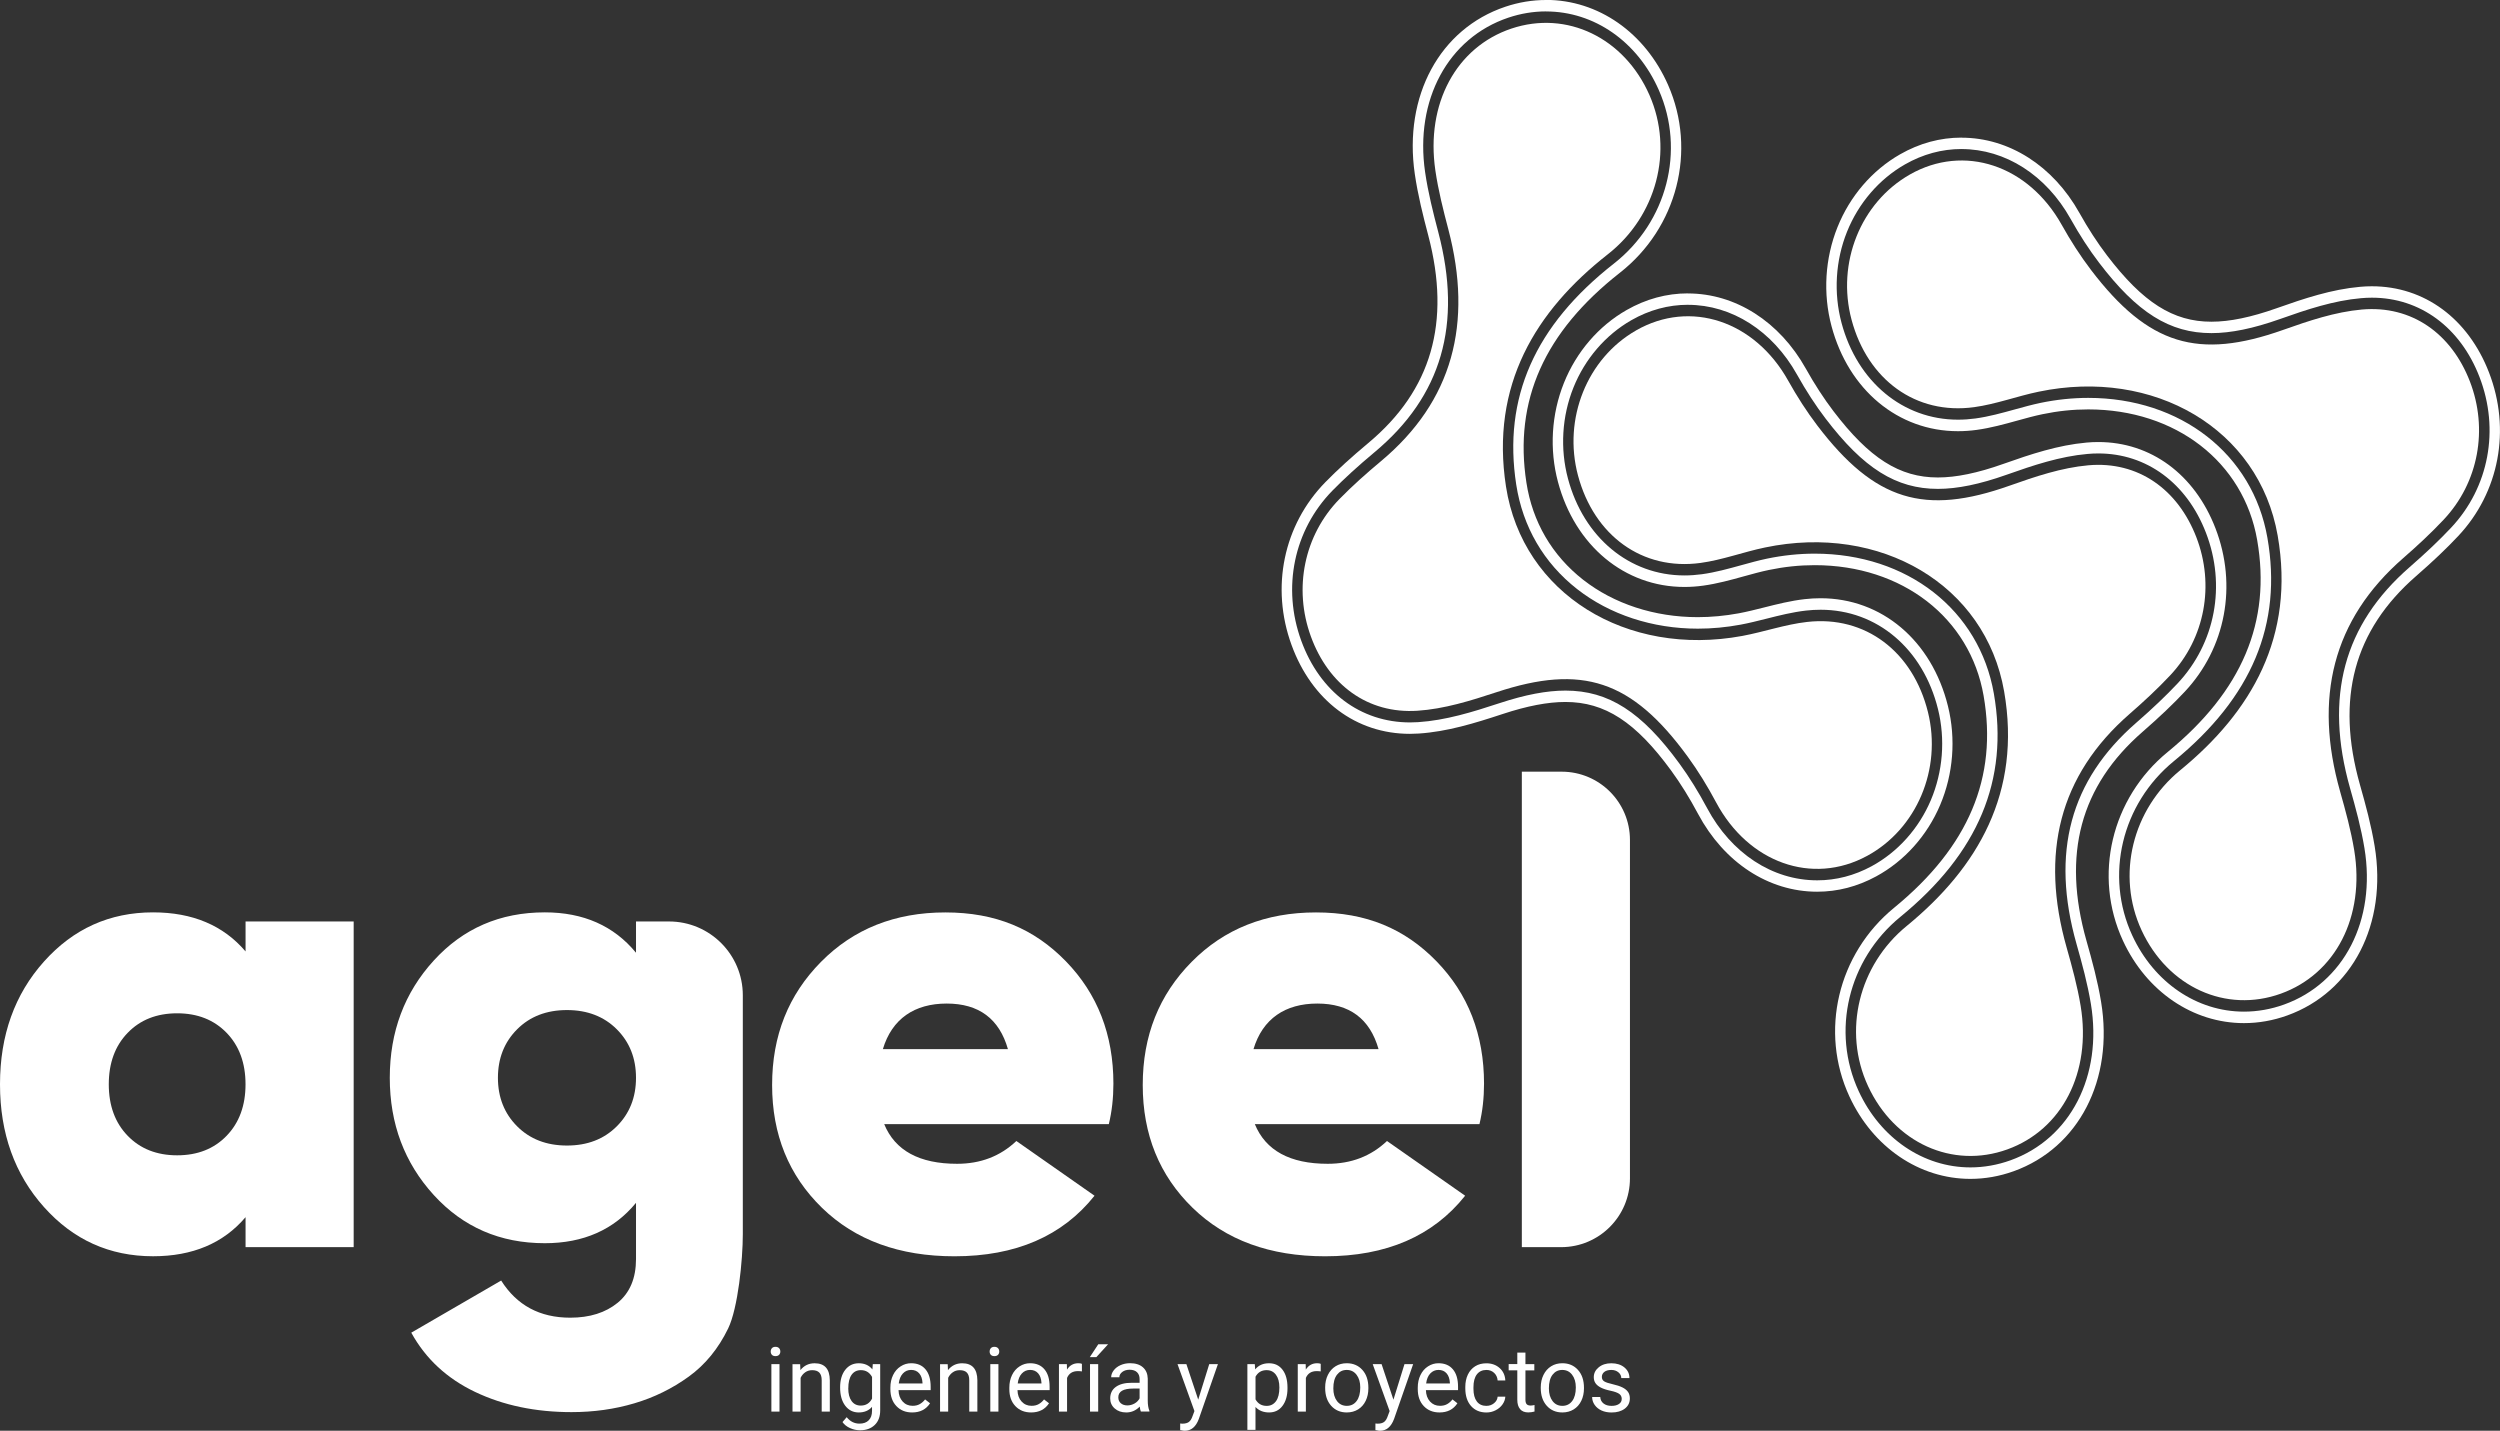 <?xml version="1.0" encoding="UTF-8"?>
<svg id="Capa_2" data-name="Capa 2" xmlns="http://www.w3.org/2000/svg" viewBox="0 0 749.21 428.77">
  <rect x="0" y="0" width="749.21" height="428.77" fill="#333333" stroke="none"/>
  <defs>
    <style>
      .cls-1 {
        fill: #fff;
      }
    </style>
  </defs>
  <g id="Capa_1-2" data-name="Capa 1">
    <g>
      <path class="cls-1" d="M505.86,91.35h0c13.13,0,25.35,7.81,32.67,20.9,2.71,4.85,5.58,9.27,8.54,13.15,11.42,14.99,21.18,21.11,33.69,21.11,5.82,0,12.53-1.38,20.51-4.21,8.14-2.89,16.12-5.54,24.32-6.26,1.09-.1,2.19-.15,3.26-.15,14.44,0,26.49,8.88,32.23,23.75,6.1,15.79,2.84,33.1-8.51,45.19-3.47,3.69-7.41,7.44-12.41,11.8-19.77,17.22-25.61,38.9-17.86,66.26,1.7,5.99,3.3,11.87,4.31,17.98,3.55,21.55-6.12,40.38-24.08,46.85-3.92,1.41-7.97,2.13-12.02,2.13-14.13,0-26.95-8.74-33.47-22.8-8.32-17.96-3.2-39.46,12.47-52.28,23.37-19.12,32.53-41.01,28.02-66.91-4.37-25.08-25.95-41.94-53.7-41.94-4.71,0-9.53.51-14.3,1.5-2.56.54-5.07,1.23-7.73,1.97-3.81,1.05-7.75,2.15-11.78,2.7-1.75.24-3.51.36-5.23.36-16.49,0-30.18-11.39-34.89-29-2.4-8.99-1.82-18.69,1.64-27.31,3.45-8.59,9.62-15.76,17.37-20.19,5.36-3.06,11.07-4.61,16.96-4.61M505.86,87.92h0c-6.4,0-12.59,1.68-18.4,5-8.38,4.78-15.05,12.54-18.78,21.85-3.75,9.36-4.39,19.89-1.78,29.66,5.11,19.12,19.98,31.47,37.89,31.47,1.85,0,3.74-.13,5.61-.39,4.22-.58,8.26-1.7,12.16-2.78,2.61-.72,5.08-1.41,7.55-1.92,4.58-.96,9.2-1.44,13.72-1.44,26.21,0,46.56,15.73,50.63,39.15,4.26,24.48-4.51,45.26-26.82,63.52-16.91,13.84-22.41,37.11-13.39,56.58,7.05,15.22,20.95,24.67,36.25,24.67,4.38,0,8.75-.77,12.99-2.3,19.5-7.03,30.02-27.41,26.18-50.72-1.04-6.3-2.67-12.29-4.4-18.39-7.32-25.85-1.82-46.32,16.82-62.56,5.08-4.43,9.1-8.25,12.64-12.02,12.29-13.1,15.82-31.87,9.21-48.99-6.25-16.18-19.38-25.84-35.11-25.84-1.15,0-2.33.05-3.51.16-8.53.76-16.71,3.47-25.03,6.42-7.67,2.72-14.06,4.04-19.55,4.04-11.47,0-20.53-5.76-31.29-19.88-2.85-3.75-5.64-8.03-8.27-12.74-7.89-14.11-21.1-22.53-35.33-22.53h0Z"/>
      <path class="cls-1" d="M587.84,44.67h0c13.13,0,25.35,7.81,32.67,20.9,2.71,4.85,5.58,9.27,8.54,13.15,11.42,14.99,21.18,21.11,33.69,21.11,5.82,0,12.53-1.38,20.51-4.21,8.14-2.89,16.12-5.54,24.32-6.26,1.09-.1,2.19-.15,3.26-.15,14.44,0,26.49,8.88,32.23,23.75,6.1,15.79,2.84,33.1-8.51,45.19-3.47,3.69-7.41,7.44-12.41,11.8-19.77,17.22-25.61,38.9-17.86,66.26,1.7,5.99,3.3,11.87,4.31,17.98,3.55,21.55-6.12,40.38-24.08,46.85-3.92,1.41-7.97,2.13-12.02,2.13-14.13,0-26.95-8.74-33.47-22.8-8.32-17.96-3.2-39.46,12.47-52.28,23.37-19.12,32.53-41.01,28.02-66.91-4.37-25.08-25.95-41.94-53.7-41.94-4.71,0-9.53.51-14.3,1.5-2.56.54-5.07,1.23-7.73,1.97-3.81,1.05-7.75,2.15-11.78,2.7-1.75.24-3.51.36-5.23.36-16.49,0-30.18-11.39-34.89-29-2.4-8.99-1.82-18.69,1.64-27.31,3.45-8.59,9.62-15.76,17.37-20.19,5.36-3.06,11.07-4.61,16.96-4.61M587.84,41.24h0c-6.4,0-12.59,1.68-18.4,5-8.38,4.78-15.05,12.54-18.78,21.85-3.75,9.36-4.39,19.89-1.78,29.66,5.11,19.12,19.98,31.47,37.89,31.47,1.85,0,3.74-.13,5.61-.39,4.22-.58,8.26-1.7,12.16-2.78,2.61-.72,5.08-1.41,7.55-1.92,4.58-.96,9.2-1.44,13.72-1.44,26.21,0,46.56,15.73,50.63,39.15,4.26,24.48-4.51,45.26-26.82,63.52-16.91,13.84-22.41,37.11-13.39,56.58,7.05,15.22,20.95,24.67,36.25,24.67,4.38,0,8.75-.77,12.99-2.3,19.5-7.03,30.02-27.41,26.18-50.72-1.04-6.3-2.67-12.29-4.4-18.39-7.32-25.85-1.82-46.32,16.82-62.56,5.08-4.43,9.1-8.25,12.64-12.02,12.29-13.1,15.82-31.87,9.21-48.99-6.25-16.18-19.38-25.84-35.11-25.84-1.15,0-2.33.05-3.51.16-8.53.76-16.71,3.47-25.03,6.42-7.67,2.72-14.06,4.04-19.55,4.04-11.47,0-20.53-5.76-31.29-19.88-2.85-3.75-5.64-8.03-8.27-12.74-7.89-14.11-21.1-22.53-35.33-22.53h0Z"/>
      <path class="cls-1" d="M463.31,3.43c14.46,0,27.42,9.03,33.81,23.56,7.99,18.15,2.45,39.52-13.45,51.99-23.72,18.59-33.3,40.26-29.28,66.26,1.96,12.65,8.26,23.48,18.24,31.29,9.76,7.65,22.61,11.87,36.18,11.87,4.22,0,8.53-.4,12.81-1.2,2.58-.48,5.1-1.12,7.77-1.79,3.83-.97,7.79-1.97,11.83-2.43,1.47-.17,2.95-.25,4.39-.25,16.9,0,30.71,11.7,35.18,29.8,2.23,9.04,1.47,18.73-2.15,27.27-3.61,8.51-9.91,15.54-17.74,19.79-5.18,2.81-10.67,4.23-16.3,4.23-13.44,0-25.77-8.09-33.01-21.64-2.62-4.91-5.41-9.4-8.29-13.34-11.35-15.54-21.24-21.87-34.15-21.88-5.61,0-12.07,1.23-19.72,3.75-8.19,2.7-16.22,5.17-24.43,5.71-.81.05-1.64.08-2.44.08-14.82,0-27.01-9.15-32.6-24.49-5.8-15.92-2.21-33.16,9.36-44.99,3.54-3.61,7.55-7.27,12.63-11.52,20.09-16.77,26.33-38.31,19.1-65.84-1.58-6.03-3.08-11.94-3.97-18.07-3.15-21.63,6.88-40.23,24.96-46.3,3.69-1.24,7.49-1.87,11.28-1.87M463.31,0c-4.1,0-8.2.68-12.19,2.02-19.63,6.59-30.53,26.73-27.13,50.11.92,6.32,2.44,12.35,4.05,18.48,6.83,26.01.95,46.35-17.99,62.16-5.16,4.31-9.25,8.04-12.87,11.74-12.54,12.82-16.42,31.51-10.13,48.77,6.08,16.68,19.35,26.64,35.49,26.64.87,0,1.75-.03,2.63-.09,8.54-.56,16.77-3.09,25.14-5.85,7.36-2.43,13.52-3.61,18.82-3.61,11.84,0,21.03,5.97,31.71,20.59,2.78,3.81,5.49,8.16,8.03,12.93,7.8,14.61,21.15,23.34,35.7,23.34,6.12,0,12.07-1.54,17.68-4.59,8.47-4.59,15.28-12.2,19.19-21.42,3.93-9.27,4.76-19.79,2.33-29.61-4.85-19.64-19.84-32.33-38.19-32.33-1.55,0-3.14.09-4.72.27-4.23.48-8.29,1.51-12.21,2.5-2.63.66-5.11,1.29-7.59,1.75-4.11.76-8.24,1.15-12.29,1.15-12.92,0-25.13-3.99-34.36-11.23-9.29-7.28-15.16-17.34-16.97-29.08-3.8-24.57,5.36-45.14,28.01-62.9,17.17-13.45,23.11-36.59,14.45-56.27-6.92-15.73-20.95-25.5-36.62-25.5h0Z"/>
      <path class="cls-1" d="M490.34,99c16.26-9.28,35.53-2.83,45.53,15.04,2.64,4.72,5.57,9.31,8.8,13.55,17.19,22.56,32.14,26.98,57.56,17.96,7.68-2.73,15.63-5.4,23.61-6.11,14.96-1.32,26.84,7.24,32.36,21.53,5.53,14.31,2.61,30.3-7.81,41.4-3.85,4.1-7.97,7.91-12.17,11.57-21.22,18.49-26.82,41.98-18.9,69.96,1.64,5.78,3.24,11.63,4.22,17.57,3.29,19.94-5.6,37.08-21.98,42.99-16.47,5.94-33.85-1.96-41.73-18.96-7.69-16.59-2.73-36.29,11.55-47.98,21.39-17.51,34.49-40.07,29.23-70.3-5.59-32.09-37.16-50.36-71.65-43.15-6.48,1.35-12.81,3.74-19.32,4.63-17.44,2.39-31.92-8.18-36.74-26.21-4.54-16.99,2.72-35.09,17.45-43.49Z"/>
      <path class="cls-1" d="M572.32,52.32c16.26-9.28,35.53-2.83,45.53,15.04,2.64,4.72,5.57,9.31,8.8,13.55,17.19,22.56,32.14,26.98,57.56,17.96,7.68-2.73,15.63-5.4,23.61-6.11,14.96-1.32,26.84,7.24,32.36,21.53,5.53,14.31,2.61,30.3-7.81,41.4-3.85,4.1-7.97,7.91-12.17,11.57-21.22,18.49-26.82,41.98-18.9,69.96,1.64,5.78,3.24,11.63,4.22,17.57,3.29,19.94-5.6,37.08-21.98,42.99-16.47,5.94-33.85-1.96-41.73-18.96-7.69-16.59-2.73-36.29,11.55-47.98,21.39-17.51,34.49-40.07,29.23-70.3-5.59-32.09-37.16-50.36-71.65-43.15-6.48,1.35-12.81,3.74-19.32,4.63-17.44,2.39-31.92-8.18-36.74-26.21-4.54-16.99,2.72-35.09,17.45-43.49Z"/>
      <path class="cls-1" d="M559.51,256.51c-16.43,8.91-35.58,2.02-45.23-16.07-2.55-4.78-5.39-9.43-8.55-13.75-16.76-22.94-31.62-27.7-57.21-19.26-7.73,2.55-15.73,5.05-23.72,5.57-14.98.99-26.7-7.85-31.95-22.26-5.26-14.43-2.04-30.35,8.59-41.21,3.92-4.01,8.12-7.73,12.39-11.3,21.57-18.01,27.61-41.36,20.21-69.51-1.53-5.82-3.02-11.7-3.89-17.67-2.91-20.01,6.3-36.95,22.79-42.48,16.58-5.56,33.81,2.73,41.37,19.91,7.37,16.76,2.05,36.34-12.45,47.71-21.72,17.02-35.23,39.28-30.54,69.62,4.98,32.21,36.21,51.19,70.82,44.77,6.5-1.21,12.87-3.45,19.4-4.19,17.48-2,31.76,8.9,36.24,27.03,4.22,17.09-3.38,35.02-18.26,43.09Z"/>
      <path class="cls-1" d="M73.59,276.15h32.4v97.6h-32.4v-8.98c-6.64,7.81-15.88,11.71-27.72,11.71-13.01,0-23.91-4.91-32.69-14.74-8.78-9.82-13.18-22.09-13.18-36.79s4.39-26.97,13.18-36.79c8.78-9.82,19.68-14.74,32.69-14.74,11.84,0,21.08,3.91,27.72,11.71v-8.98ZM38.26,340.37c3.77,3.9,8.72,5.86,14.83,5.86s11.06-1.95,14.83-5.86c3.77-3.9,5.66-9.04,5.66-15.42s-1.89-11.52-5.66-15.42c-3.78-3.9-8.72-5.86-14.83-5.86s-11.06,1.95-14.83,5.86c-3.78,3.9-5.66,9.05-5.66,15.42s1.88,11.52,5.66,15.42Z"/>
      <path class="cls-1" d="M190.6,276.15h9.89c12.22,0,22.12,9.9,22.12,22.12v71.57c0,7.81-1.46,22.22-4.39,28.27-2.93,6.05-6.87,10.86-11.81,14.44-4.95,3.58-10.38,6.25-16.3,8-5.92,1.76-12.2,2.64-18.84,2.64-10.8,0-20.43-2.02-28.89-6.05-8.46-4.03-14.83-9.95-19.13-17.76l26.94-15.62c4.68,7.42,11.58,11.13,20.69,11.13,5.86,0,10.6-1.5,14.25-4.49,3.64-3,5.47-7.35,5.47-13.08v-16.85c-6.64,8.07-15.75,12.1-27.33,12.1-13.4,0-24.5-4.81-33.28-14.44-8.78-9.63-13.18-21.34-13.18-35.13s4.39-25.5,13.18-35.14c8.78-9.63,19.88-14.44,33.28-14.44,11.58,0,20.69,4.04,27.33,12.1v-9.37ZM154.98,337.54c3.84,3.84,8.81,5.76,14.93,5.76s11.09-1.92,14.93-5.76c3.84-3.84,5.76-8.69,5.76-14.54s-1.92-10.7-5.76-14.54c-3.84-3.84-8.82-5.76-14.93-5.76s-11.1,1.92-14.93,5.76c-3.84,3.84-5.76,8.69-5.76,14.54s1.92,10.7,5.76,14.54Z"/>
      <path class="cls-1" d="M264.97,336.86c3.25,7.94,10.54,11.91,21.86,11.91,7.03,0,12.95-2.27,17.76-6.83l23.42,16.4c-9.63,12.1-23.62,18.15-41.97,18.15-16.53,0-29.77-4.85-39.72-14.54-9.95-9.69-14.93-21.96-14.93-36.79s4.88-27,14.64-36.89c9.76-9.89,22.19-14.83,37.28-14.83s26.61,4.88,36.11,14.64c9.5,9.76,14.25,21.99,14.25,36.7,0,4.29-.46,8.33-1.37,12.1h-67.34ZM264.58,314.41h37.48c-2.6-9.11-8.72-13.66-18.35-13.66s-16.4,4.56-19.13,13.66Z"/>
      <path class="cls-1" d="M376.04,336.86c3.25,7.94,10.54,11.91,21.86,11.91,7.03,0,12.95-2.27,17.76-6.83l23.42,16.4c-9.63,12.1-23.62,18.15-41.97,18.15-16.53,0-29.77-4.85-39.72-14.54-9.95-9.69-14.93-21.96-14.93-36.79s4.88-27,14.64-36.89c9.76-9.89,22.19-14.83,37.28-14.83s26.61,4.88,36.11,14.64c9.5,9.76,14.25,21.99,14.25,36.7,0,4.29-.46,8.33-1.37,12.1h-67.34ZM375.65,314.41h37.48c-2.6-9.11-8.72-13.66-18.35-13.66s-16.4,4.56-19.13,13.66Z"/>
      <path class="cls-1" d="M456.07,373.75v-142.49h11.94c11.3,0,20.46,9.16,20.46,20.46v101.41c0,11.39-9.23,20.62-20.62,20.62h-11.78Z"/>
      <g>
        <path class="cls-1" d="M230.97,405.03c0-.39.12-.73.36-1,.24-.27.6-.41,1.07-.41s.83.14,1.08.41c.25.27.37.6.37,1s-.12.72-.37.99c-.25.26-.6.39-1.08.39s-.83-.13-1.07-.39c-.24-.26-.36-.59-.36-.99ZM233.6,423.03h-2.43v-14.22h2.43v14.22Z"/>
        <path class="cls-1" d="M239.79,408.81l.08,1.79c1.09-1.37,2.51-2.05,4.26-2.05,3.01,0,4.52,1.7,4.55,5.09v9.4h-2.43v-9.41c0-1.03-.24-1.78-.7-2.27-.46-.49-1.18-.74-2.15-.74-.79,0-1.48.21-2.08.63-.6.42-1.06.97-1.39,1.66v10.13h-2.43v-14.22h2.3Z"/>
        <path class="cls-1" d="M251.77,415.8c0-2.22.51-3.98,1.54-5.29,1.03-1.31,2.38-1.96,4.07-1.96s3.09.61,4.06,1.84l.12-1.58h2.22v13.88c0,1.84-.54,3.29-1.64,4.35-1.09,1.06-2.56,1.59-4.4,1.59-1.03,0-2.03-.22-3.01-.66-.98-.44-1.73-1.04-2.25-1.8l1.26-1.46c1.04,1.29,2.32,1.93,3.83,1.93,1.18,0,2.11-.33,2.77-1,.66-.67.99-1.6.99-2.81v-1.22c-.97,1.12-2.3,1.68-3.98,1.68s-3.01-.67-4.04-2.01c-1.03-1.34-1.54-3.17-1.54-5.48ZM254.21,416.08c0,1.6.33,2.86.99,3.78.66.92,1.58,1.37,2.76,1.37,1.53,0,2.66-.7,3.38-2.09v-6.49c-.75-1.36-1.86-2.04-3.35-2.04-1.18,0-2.11.46-2.77,1.38s-1,2.28-1,4.09Z"/>
        <path class="cls-1" d="M273.35,423.29c-1.93,0-3.5-.63-4.71-1.9-1.21-1.27-1.81-2.96-1.81-5.08v-.45c0-1.41.27-2.67.81-3.78s1.29-1.98,2.26-2.6c.97-.63,2.02-.94,3.15-.94,1.85,0,3.29.61,4.31,1.83,1.03,1.22,1.54,2.96,1.54,5.23v1.01h-9.63c.04,1.4.44,2.53,1.23,3.4.78.86,1.78,1.29,2.99,1.29.86,0,1.59-.18,2.18-.53.6-.35,1.12-.81,1.56-1.39l1.49,1.16c-1.19,1.83-2.98,2.75-5.36,2.75ZM273.05,410.54c-.98,0-1.81.36-2.47,1.07-.67.71-1.08,1.72-1.24,3h7.12v-.18c-.07-1.24-.4-2.19-1-2.87-.6-.68-1.4-1.02-2.42-1.02Z"/>
        <path class="cls-1" d="M284.01,408.81l.08,1.79c1.09-1.37,2.51-2.05,4.26-2.05,3.01,0,4.52,1.7,4.55,5.09v9.4h-2.43v-9.41c0-1.03-.24-1.78-.7-2.27-.46-.49-1.18-.74-2.15-.74-.79,0-1.48.21-2.08.63-.6.42-1.06.97-1.39,1.66v10.13h-2.43v-14.22h2.3Z"/>
        <path class="cls-1" d="M296.58,405.03c0-.39.12-.73.36-1,.24-.27.6-.41,1.07-.41s.83.14,1.08.41c.25.27.37.6.37,1s-.12.72-.37.99c-.25.26-.6.39-1.08.39s-.83-.13-1.07-.39c-.24-.26-.36-.59-.36-.99ZM299.21,423.03h-2.43v-14.22h2.43v14.22Z"/>
        <path class="cls-1" d="M309,423.29c-1.93,0-3.5-.63-4.71-1.9-1.21-1.27-1.81-2.96-1.81-5.08v-.45c0-1.41.27-2.67.81-3.78s1.29-1.98,2.26-2.6c.97-.63,2.02-.94,3.15-.94,1.85,0,3.29.61,4.31,1.83,1.03,1.22,1.54,2.96,1.54,5.23v1.01h-9.63c.04,1.4.44,2.53,1.23,3.4.78.86,1.78,1.29,2.99,1.29.86,0,1.59-.18,2.18-.53.6-.35,1.12-.81,1.56-1.39l1.49,1.16c-1.19,1.83-2.98,2.75-5.36,2.75ZM308.7,410.54c-.98,0-1.81.36-2.47,1.07-.67.71-1.08,1.72-1.24,3h7.12v-.18c-.07-1.24-.4-2.19-1-2.87-.6-.68-1.4-1.02-2.42-1.02Z"/>
        <path class="cls-1" d="M324.23,410.99c-.37-.06-.77-.09-1.2-.09-1.59,0-2.68.68-3.25,2.04v10.09h-2.43v-14.22h2.37l.04,1.64c.8-1.27,1.93-1.91,3.39-1.91.47,0,.83.06,1.08.18v2.26Z"/>
        <path class="cls-1" d="M329.14,402.85h2.94l-3.52,3.86h-1.96s2.54-3.86,2.54-3.86ZM329.11,423.03h-2.45v-14.22h2.45v14.22Z"/>
        <path class="cls-1" d="M341.9,423.03c-.14-.28-.25-.78-.34-1.5-1.13,1.17-2.48,1.76-4.05,1.76-1.4,0-2.55-.4-3.45-1.19-.9-.79-1.35-1.8-1.35-3.02,0-1.48.56-2.63,1.69-3.45s2.71-1.23,4.75-1.23h2.37v-1.12c0-.85-.25-1.53-.76-2.03-.51-.5-1.26-.76-2.25-.76-.87,0-1.6.22-2.18.66s-.88.97-.88,1.59h-2.45c0-.71.25-1.39.76-2.06.5-.66,1.19-1.19,2.05-1.57.86-.38,1.81-.58,2.85-.58,1.64,0,2.92.41,3.85,1.23s1.41,1.95,1.45,3.38v6.55c0,1.31.17,2.34.5,3.12v.21h-2.55ZM337.86,421.18c.76,0,1.49-.2,2.17-.59.68-.39,1.18-.91,1.49-1.54v-2.92h-1.91c-2.98,0-4.47.87-4.47,2.62,0,.76.25,1.36.76,1.79.51.43,1.16.64,1.96.64Z"/>
        <path class="cls-1" d="M359.08,419.47l3.31-10.66h2.6l-5.72,16.42c-.88,2.37-2.29,3.55-4.22,3.55l-.46-.04-.91-.17v-1.97l.66.05c.82,0,1.47-.17,1.93-.5s.84-.94,1.14-1.83l.54-1.45-5.07-14.06h2.66l3.55,10.66Z"/>
        <path class="cls-1" d="M385.84,416.08c0,2.16-.5,3.91-1.49,5.23s-2.33,1.98-4.02,1.98-3.08-.55-4.08-1.64v6.85h-2.43v-19.69h2.22l.12,1.58c.99-1.23,2.37-1.84,4.13-1.84s3.06.64,4.06,1.93c.99,1.29,1.49,3.08,1.49,5.38v.22ZM383.41,415.8c0-1.6-.34-2.87-1.03-3.8s-1.62-1.39-2.81-1.39c-1.47,0-2.58.65-3.31,1.96v6.8c.73,1.3,1.84,1.95,3.34,1.95,1.17,0,2.09-.46,2.78-1.39s1.03-2.3,1.03-4.12Z"/>
        <path class="cls-1" d="M395.8,410.99c-.37-.06-.77-.09-1.2-.09-1.59,0-2.68.68-3.25,2.04v10.09h-2.43v-14.22h2.37l.04,1.64c.8-1.27,1.93-1.91,3.39-1.91.47,0,.83.06,1.08.18v2.26Z"/>
        <path class="cls-1" d="M397.13,415.79c0-1.39.27-2.65.82-3.76.55-1.11,1.31-1.97,2.29-2.58s2.09-.91,3.35-.91c1.94,0,3.5.67,4.7,2.01,1.2,1.34,1.79,3.12,1.79,5.35v.17c0,1.38-.27,2.63-.8,3.73s-1.29,1.96-2.27,2.57c-.99.61-2.12.92-3.4.92-1.93,0-3.49-.67-4.69-2.01s-1.79-3.12-1.79-5.32v-.17ZM399.58,416.08c0,1.58.37,2.84,1.1,3.8s1.71,1.43,2.94,1.43,2.22-.48,2.94-1.45c.73-.97,1.09-2.32,1.09-4.07,0-1.56-.37-2.82-1.11-3.79-.74-.97-1.72-1.45-2.95-1.45s-2.17.48-2.91,1.43-1.1,2.32-1.1,4.1Z"/>
        <path class="cls-1" d="M417.59,419.47l3.31-10.66h2.6l-5.72,16.42c-.88,2.37-2.29,3.55-4.22,3.55l-.46-.04-.91-.17v-1.97l.66.05c.82,0,1.46-.17,1.92-.5.46-.33.84-.94,1.14-1.83l.54-1.45-5.07-14.06h2.66l3.55,10.66Z"/>
        <path class="cls-1" d="M431.4,423.29c-1.93,0-3.5-.63-4.71-1.9-1.21-1.27-1.81-2.96-1.81-5.08v-.45c0-1.41.27-2.67.81-3.78.54-1.11,1.29-1.98,2.26-2.6.97-.63,2.02-.94,3.15-.94,1.85,0,3.29.61,4.31,1.83,1.03,1.22,1.54,2.96,1.54,5.23v1.01h-9.63c.04,1.4.44,2.53,1.23,3.4s1.78,1.29,2.99,1.29c.86,0,1.59-.18,2.18-.53.6-.35,1.12-.81,1.56-1.39l1.48,1.16c-1.19,1.83-2.98,2.75-5.36,2.75ZM431.1,410.54c-.98,0-1.8.36-2.47,1.07-.67.71-1.08,1.72-1.24,3h7.12v-.18c-.07-1.24-.4-2.19-1-2.87-.6-.68-1.4-1.02-2.42-1.02Z"/>
        <path class="cls-1" d="M445.47,421.31c.87,0,1.62-.26,2.27-.79.65-.53,1.01-1.18,1.08-1.97h2.3c-.04.82-.32,1.59-.84,2.33-.52.74-1.21,1.32-2.07,1.76-.86.44-1.78.66-2.74.66-1.94,0-3.48-.65-4.62-1.94s-1.72-3.06-1.72-5.3v-.41c0-1.38.25-2.62.76-3.69.51-1.08,1.24-1.91,2.19-2.51.95-.6,2.07-.89,3.37-.89,1.6,0,2.92.48,3.98,1.43,1.06.96,1.62,2.2,1.69,3.72h-2.3c-.07-.92-.42-1.68-1.04-2.27-.63-.59-1.4-.89-2.32-.89-1.24,0-2.19.45-2.87,1.33-.68.89-1.02,2.18-1.02,3.86v.46c0,1.64.34,2.9,1.01,3.79.67.89,1.64,1.33,2.89,1.33Z"/>
        <path class="cls-1" d="M457.15,405.36v3.44h2.66v1.88h-2.66v8.83c0,.57.12,1,.35,1.28s.64.43,1.21.43c.28,0,.67-.05,1.16-.16v1.96c-.64.17-1.26.26-1.87.26-1.09,0-1.91-.33-2.46-.99-.55-.66-.83-1.59-.83-2.8v-8.82h-2.59v-1.88h2.59v-3.44h2.43Z"/>
        <path class="cls-1" d="M461.74,415.79c0-1.39.27-2.65.82-3.76.55-1.11,1.31-1.97,2.29-2.58s2.09-.91,3.35-.91c1.94,0,3.5.67,4.7,2.01,1.2,1.34,1.79,3.12,1.79,5.35v.17c0,1.38-.27,2.63-.8,3.73s-1.29,1.96-2.27,2.57c-.99.61-2.12.92-3.4.92-1.93,0-3.49-.67-4.69-2.01s-1.79-3.12-1.79-5.32v-.17ZM464.18,416.08c0,1.58.37,2.84,1.1,3.8s1.71,1.43,2.94,1.43,2.22-.48,2.94-1.45c.73-.97,1.09-2.32,1.09-4.07,0-1.56-.37-2.82-1.11-3.79-.74-.97-1.72-1.45-2.95-1.45s-2.17.48-2.91,1.43-1.1,2.32-1.1,4.1Z"/>
        <path class="cls-1" d="M486.01,419.26c0-.66-.25-1.17-.74-1.53-.5-.36-1.36-.68-2.59-.94-1.23-.26-2.21-.58-2.93-.95-.72-.37-1.26-.81-1.6-1.31-.35-.51-.52-1.11-.52-1.81,0-1.17.49-2.15,1.48-2.96.99-.81,2.25-1.21,3.78-1.21,1.61,0,2.92.42,3.92,1.25,1,.83,1.51,1.9,1.51,3.19h-2.45c0-.67-.28-1.24-.85-1.72-.57-.48-1.28-.72-2.14-.72s-1.58.19-2.08.58c-.5.39-.75.89-.75,1.51,0,.59.23,1.03.7,1.33s1.3.58,2.52.85c1.21.27,2.2.6,2.95.97.75.38,1.31.83,1.68,1.36.36.53.54,1.18.54,1.94,0,1.27-.51,2.29-1.52,3.06-1.02.77-2.34,1.15-3.96,1.15-1.14,0-2.15-.2-3.02-.6-.88-.4-1.56-.97-2.06-1.69-.5-.72-.74-1.5-.74-2.35h2.43c.04.81.37,1.46.98,1.94.61.48,1.41.72,2.41.72.92,0,1.66-.19,2.21-.56.56-.37.83-.87.83-1.49Z"/>
      </g>
    </g>
  </g>
</svg>